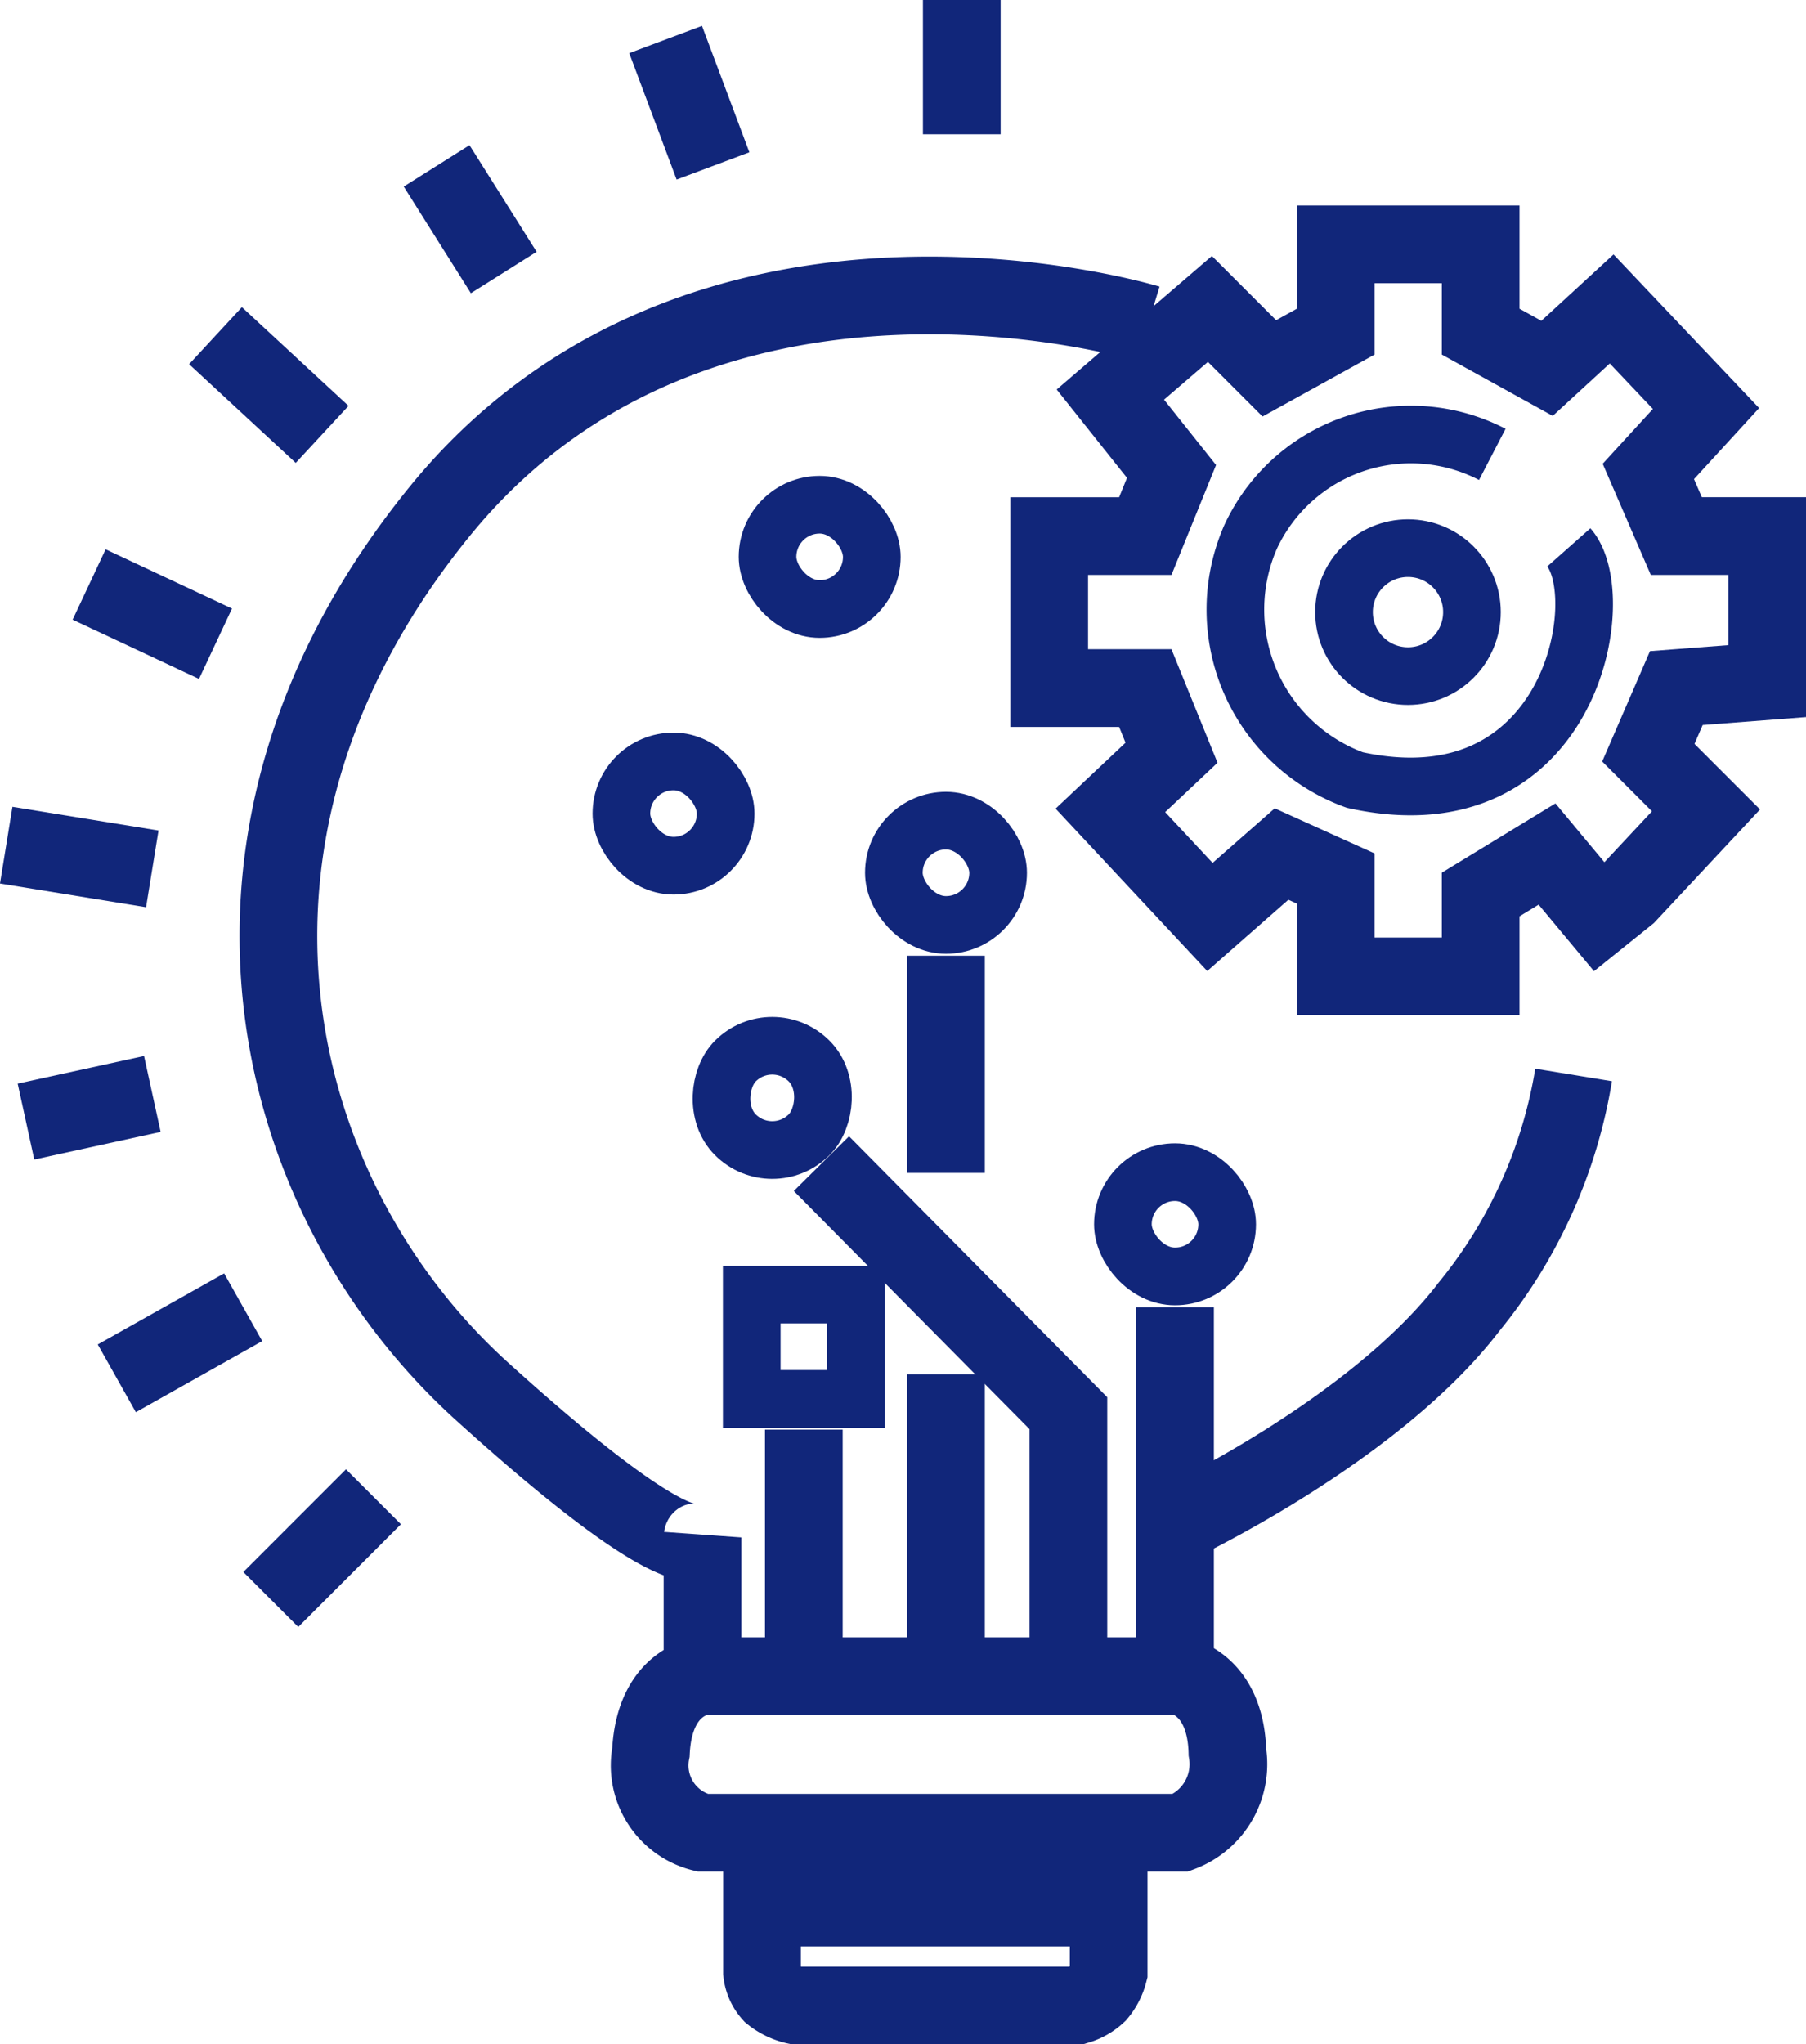 <svg xmlns="http://www.w3.org/2000/svg" width="36.027" height="40.775" viewBox="0 0 36.027 40.775">
  <g id="Group_254" data-name="Group 254" transform="translate(-509.376 -68.5)">
    <line id="Line_156" data-name="Line 156" y2="2.678" transform="translate(528.562 68.5)" fill="none" stroke="#11267a" stroke-width="1.55"/>
    <line id="Line_157" data-name="Line 157" x2="0.945" y2="2.521" transform="translate(522.654 69.288)" fill="none" stroke="#11267a" stroke-width="1.55"/>
    <line id="Line_158" data-name="Line 158" x2="1.339" y2="2.127" transform="translate(518.086 71.808)" fill="none" stroke="#11267a" stroke-width="1.55"/>
    <line id="Line_159" data-name="Line 159" x2="2.127" y2="1.969" transform="translate(513.675 75.195)" fill="none" stroke="#11267a" stroke-width="1.55"/>
    <line id="Line_160" data-name="Line 160" x2="2.521" y2="1.182" transform="translate(511.154 80.158)" fill="none" stroke="#11267a" stroke-width="1.55"/>
    <line id="Line_161" data-name="Line 161" x2="2.914" y2="0.473" transform="translate(509.5 85.357)" fill="none" stroke="#11267a" stroke-width="1.55"/>
    <line id="Line_162" data-name="Line 162" y1="0.551" x2="2.521" transform="translate(509.894 90.319)" fill="none" stroke="#11267a" stroke-width="1.55"/>
    <line id="Line_163" data-name="Line 163" y1="1.418" x2="2.521" transform="translate(511.706 94.573)" fill="none" stroke="#11267a" stroke-width="1.55"/>
    <line id="Line_164" data-name="Line 164" y1="2.048" x2="2.048" transform="translate(514.778 98.354)" fill="none" stroke="#11267a" stroke-width="1.55"/>
    <path id="Path_118" data-name="Path 118" d="M293.682-888.852s-8.889-2.713-14.138,3.747-3.417,13.684.847,17.545,4.4,2.914,4.4,2.914v2.768s-.959.087-1.029,1.516a1.381,1.381,0,0,0,1.029,1.606h9.541a1.46,1.46,0,0,0,.93-1.606c-.035-1.359-.93-1.516-.93-1.516h-9.541" transform="translate(238.599 963.81)" fill="none" stroke="#11267a" stroke-width="1.55"/>
    <g id="Rectangle_108" data-name="Rectangle 108" transform="translate(524.112 77.992)" fill="none" stroke="#11267a" stroke-width="1.15">
      <rect width="3.23" height="3.23" rx="1.615" stroke="none"/>
      <rect x="0.575" y="0.575" width="2.08" height="2.08" rx="1.04" fill="none"/>
    </g>
    <g id="Rectangle_109" data-name="Rectangle 109" transform="translate(521.197 83.112)" fill="none" stroke="#11267a" stroke-width="1.15">
      <rect width="3.23" height="3.23" rx="1.615" stroke="none"/>
      <rect x="0.575" y="0.575" width="2.08" height="2.08" rx="1.04" fill="none"/>
    </g>
    <g id="Rectangle_110" data-name="Rectangle 110" transform="translate(524.781 88.114) rotate(45)" fill="none" stroke="#11267a" stroke-width="1.15">
      <rect width="3.23" height="3.23" rx="1.615" stroke="none"/>
      <rect x="0.575" y="0.575" width="2.08" height="2.08" rx="1.04" fill="none"/>
    </g>
    <g id="Rectangle_111" data-name="Rectangle 111" transform="translate(526.632 84.293)" fill="none" stroke="#11267a" stroke-width="1.15">
      <rect width="3.23" height="3.23" rx="1.615" stroke="none"/>
      <rect x="0.575" y="0.575" width="2.08" height="2.08" rx="1.04" fill="none"/>
    </g>
    <g id="Rectangle_112" data-name="Rectangle 112" transform="translate(531.201 91.304)" fill="none" stroke="#11267a" stroke-width="1.15">
      <rect width="3.23" height="3.23" rx="1.615" stroke="none"/>
      <rect x="0.575" y="0.575" width="2.08" height="2.08" rx="1.04" fill="none"/>
    </g>
    <g id="Rectangle_113" data-name="Rectangle 113" transform="translate(523.797 93.746)" fill="none" stroke="#11267a" stroke-width="1.15">
      <rect width="3.23" height="3.23" stroke="none"/>
      <rect x="0.575" y="0.575" width="2.08" height="2.08" fill="none"/>
    </g>
    <line id="Line_165" data-name="Line 165" y2="4.332" transform="translate(528.247 87.562)" fill="none" stroke="#11267a" stroke-width="1.55"/>
    <line id="Line_166" data-name="Line 166" y2="7.326" transform="translate(532.816 94.573)" fill="none" stroke="#11267a" stroke-width="1.55"/>
    <path id="Path_119" data-name="Path 119" d="M409.954-668.858l4.927,4.978v5.262" transform="translate(115.808 760.567)" fill="none" stroke="#11267a" stroke-width="1.55"/>
    <line id="Line_167" data-name="Line 167" y2="4.962" transform="translate(525.411 97.014)" fill="none" stroke="#11267a" stroke-width="1.55"/>
    <line id="Line_168" data-name="Line 168" y2="5.986" transform="translate(528.247 95.912)" fill="none" stroke="#11267a" stroke-width="1.55"/>
    <path id="Path_120" data-name="Path 120" d="M394.913-499.451v2.785a.754.754,0,0,0,.19.428,1.173,1.173,0,0,0,.485.234H401.2a1.007,1.007,0,0,0,.408-.234,1.081,1.081,0,0,0,.22-.428v-2.785" transform="translate(129.664 604.504)" fill="none" stroke="#11267a" stroke-width="1.55"/>
    <line id="Line_169" data-name="Line 169" x2="6.932" transform="translate(524.545 106.546)" fill="none" stroke="#11267a" stroke-width="1.55"/>
    <path id="Path_121" data-name="Path 121" d="M499.5-682.353s3.965-1.853,5.867-4.344a9.8,9.8,0,0,0,2.084-4.621" transform="translate(33.316 781.258)" fill="none" stroke="#11267a" stroke-width="1.55"/>
    <path id="Path_123" data-name="Path 123" d="M476.241-888.674v1.633h-2.892v-1.952l-1.08-.488-1.429,1.255-1.986-2.126,1.22-1.15-.523-1.289h-1.917v-3.032h1.917l.523-1.289-1.22-1.533,1.986-1.708,1.185,1.185,1.324-.732v-1.742h2.892v1.742l1.324.732,1.289-1.185,1.882,1.986-1.15,1.255.558,1.289h1.812v2.893l-1.812.139-.558,1.289,1.15,1.15-1.568,1.678-.558.448-1.045-1.255Z" transform="translate(62.672 975.015)" fill="none" stroke="#11267a" stroke-width="1.55"/>
    <g id="Ellipse_60" data-name="Ellipse 60" transform="translate(535.612 78.858)" fill="none" stroke="#11267a" stroke-width="1.15">
      <circle cx="1.851" cy="1.851" r="1.851" stroke="none"/>
      <circle cx="1.851" cy="1.851" r="1.276" fill="none"/>
    </g>
    <path id="Path_124" data-name="Path 124" d="M520.08-853.024a3.525,3.525,0,0,0-4.825,1.654,3.616,3.616,0,0,0,2.083,4.841c4.327.952,5.125-3.672,4.268-4.64" transform="translate(19.065 930.587)" fill="none" stroke="#11267a" stroke-width="1.15"/>
  </g>
</svg>
